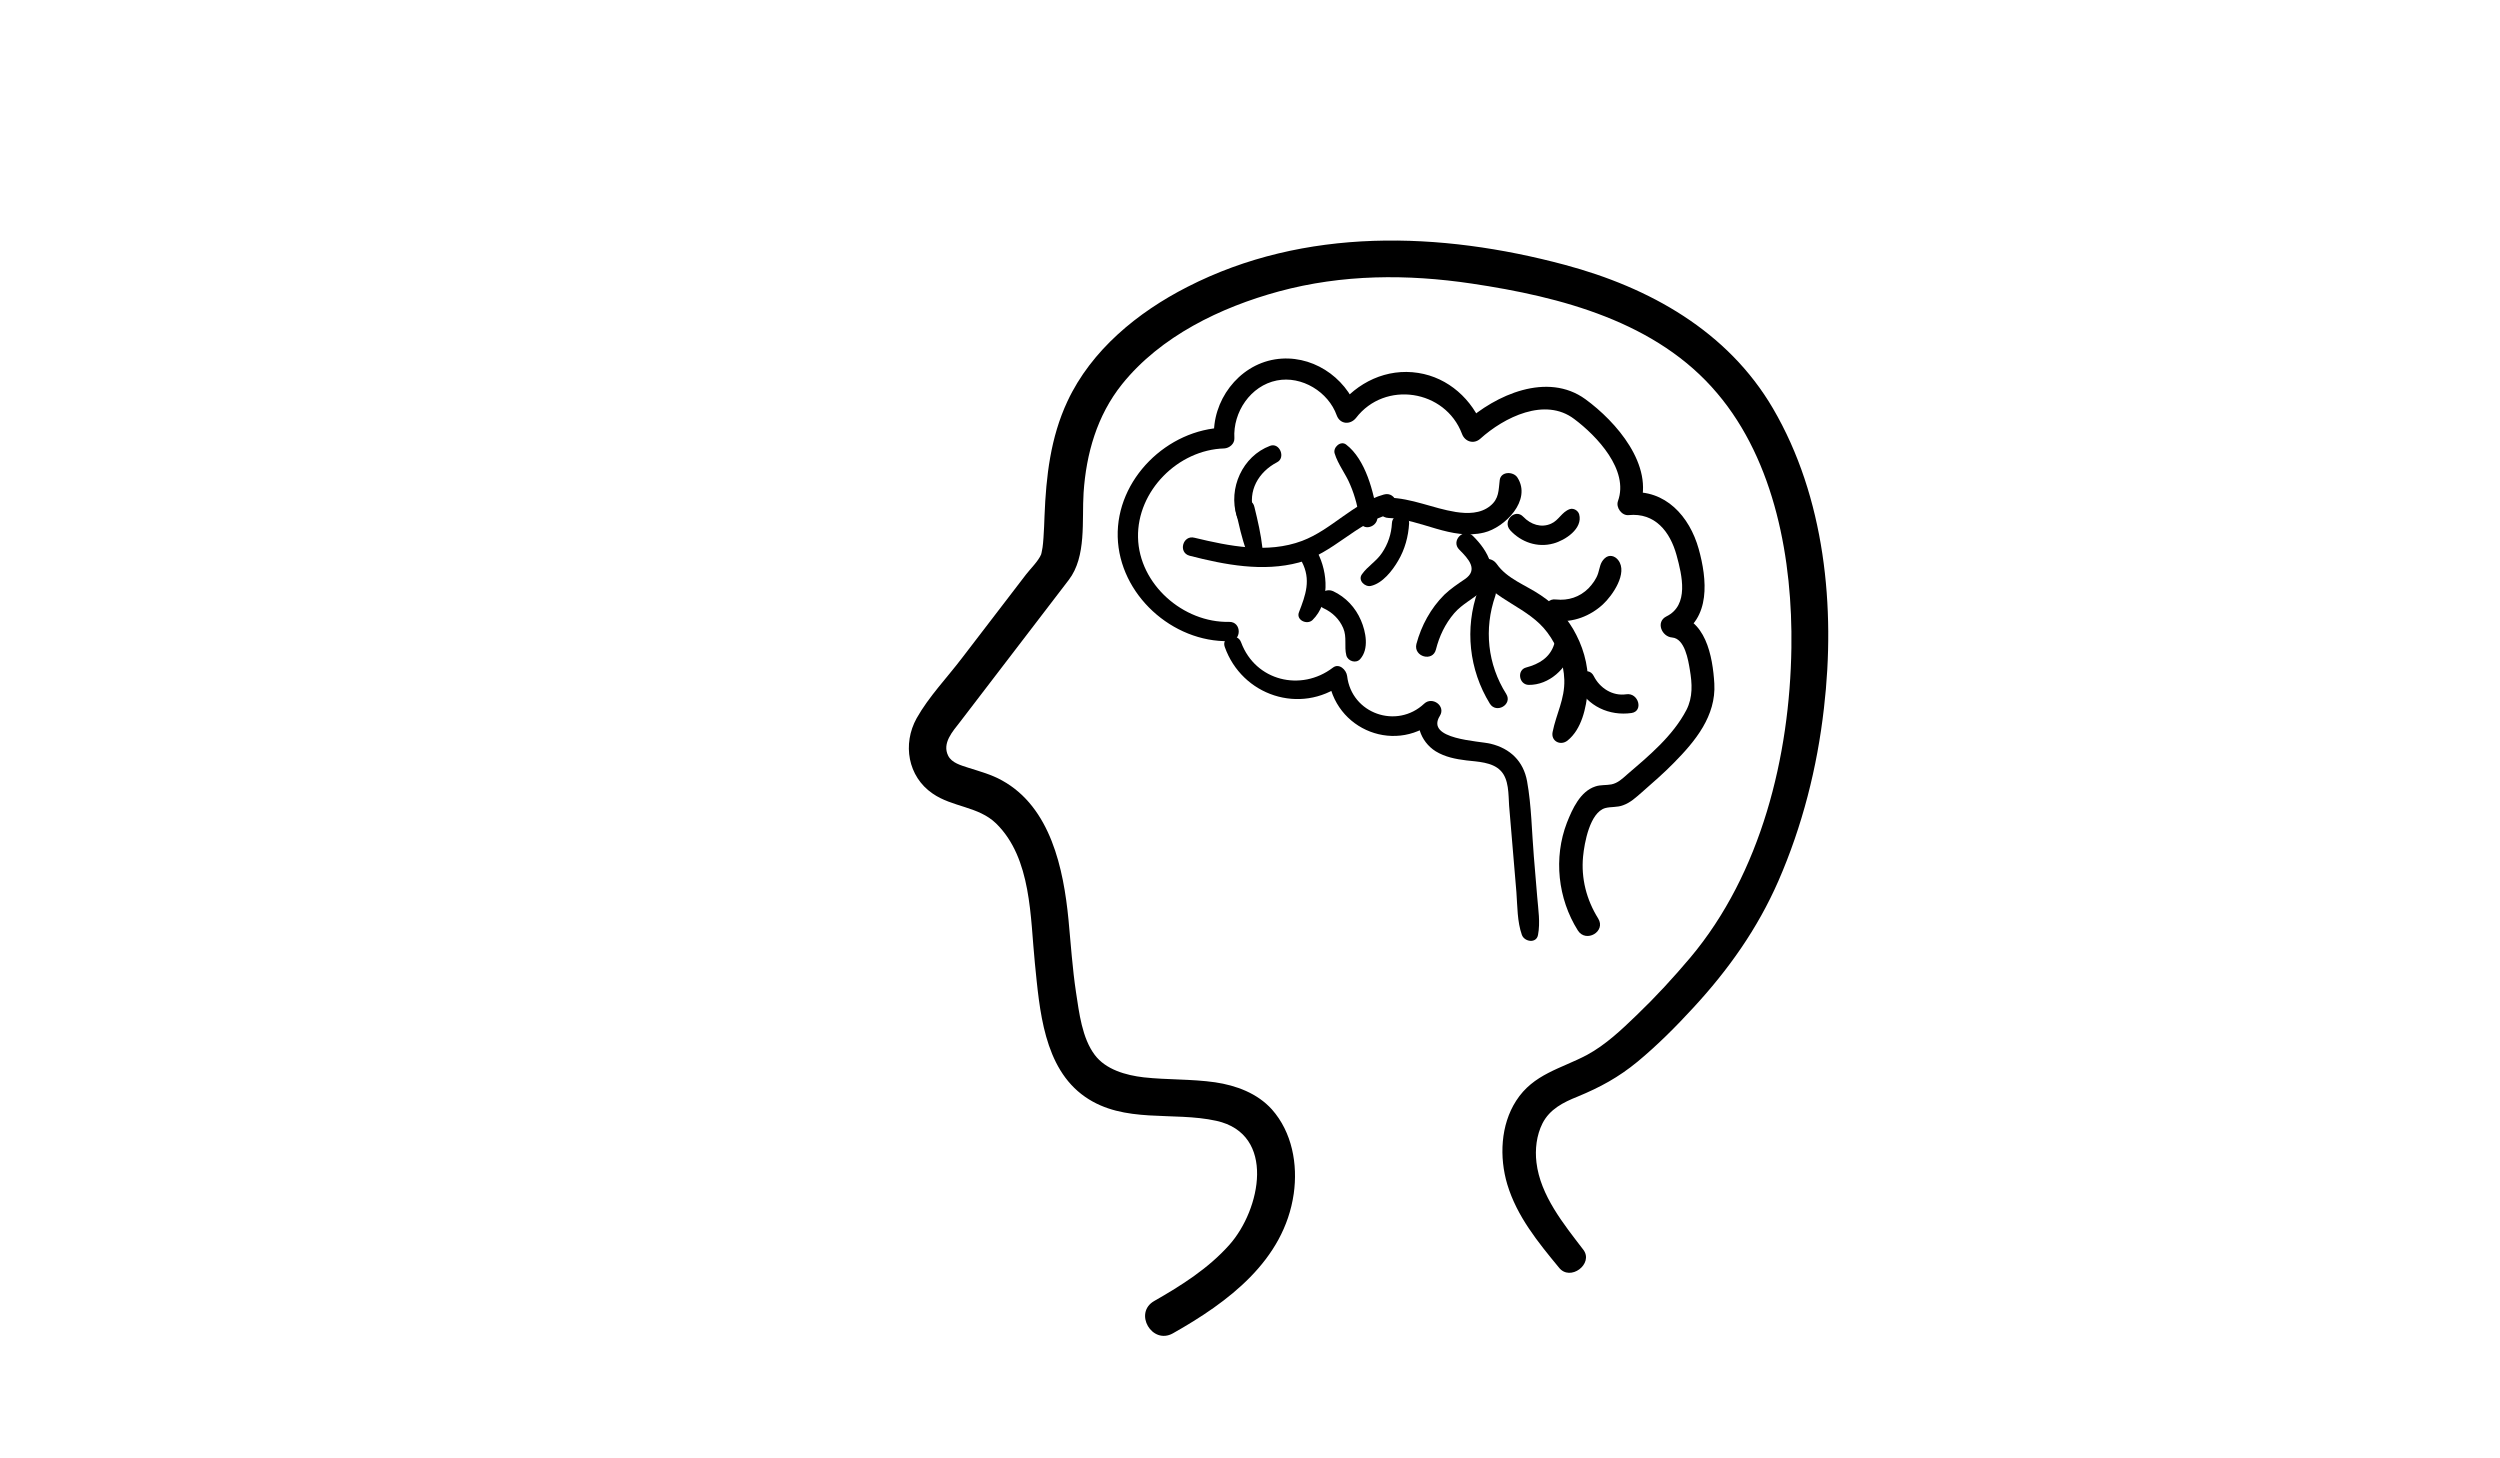 <?xml version="1.0" encoding="utf-8"?>
<!-- Generator: Adobe Illustrator 19.0.0, SVG Export Plug-In . SVG Version: 6.00 Build 0)  -->
<svg version="1.1" id="Layer_1" xmlns="http://www.w3.org/2000/svg" xmlns:xlink="http://www.w3.org/1999/xlink" x="0px" y="0px"
	 viewBox="0 0 960 560" style="enable-background:new 0 0 960 560;" xml:space="preserve">
<g id="XMLID_2_">
	<g id="XMLID_20_">
		<path id="XMLID_24_" d="M608,479.9c-7.5-9.8-16.5-20.8-18-33.5c-0.6-5,0-10.4,2.3-15c2.8-5.5,8-8.1,13.5-10.3
			c8.7-3.6,15.7-7.4,23-13.4c7.6-6.3,14.7-13.4,21.4-20.7c13.5-14.6,24.7-30.4,32.7-48.7c9.2-21.1,14.9-43.5,17.5-66.4
			c4.5-38.6,0.4-80.9-19.6-115.1c-17.4-29.7-47.4-46.4-79.9-55.1c-47.8-12.8-99.9-14.6-145,8.5c-19,9.7-36.8,24.2-46,43.9
			c-6.5,13.9-8.2,28.8-8.8,44c-0.1,2.8-0.2,5.6-0.4,8.4c-0.1,1.4-0.2,2.7-0.4,4.1c0.2-1.5-0.3,1.8-0.5,2.3c-1.1,2.6-4.1,5.5-5.8,7.7
			c-8.2,10.7-16.4,21.4-24.6,32.1c-5.7,7.5-12.8,14.9-17.4,23.1c-5.5,9.9-3.4,22.4,6.1,28.9c7.6,5.3,17.6,4.9,24.4,11.5
			c13.7,13.4,13.1,36.1,14.9,53.7c1.8,17.7,3.3,40.2,19.3,51.3c15,10.4,33.7,5.5,50.4,9.2c23,5.1,17,34.1,5,47.6
			c-8.1,9.1-18.4,15.6-28.9,21.6c-8,4.6-0.8,16.9,7.2,12.4c21.1-11.9,42.7-27.9,46.4-53.6c1.6-11.3-0.6-23.6-8.4-32.4
			c-5.6-6.2-13.7-9.2-21.8-10.4c-9.1-1.3-18.3-0.9-27.4-1.9c-6.9-0.8-14.6-3-18.8-8.6c-4.9-6.5-6-16.2-7.2-24
			c-1.4-9.3-2-18.6-2.9-28c-1.9-19.4-6.8-43.1-25.5-53.4c-4.1-2.3-8.6-3.5-13-4.9c-2.7-0.9-6.3-1.8-7.7-4.6
			c-2.4-4.8,1.7-9.3,4.5-12.9c13.9-18.2,27.9-36.4,41.8-54.6c6.9-9,5-22.8,5.7-33.5c1-14.9,5.1-29.6,14.8-41.7
			c14.8-18.4,37.8-29.5,60.2-35.6c24.4-6.6,49.3-6.7,74.1-3c34.2,5.1,71,14.6,94.2,42.1c22.3,26.3,29,64.3,28.5,97.8
			c-0.6,41.5-11.6,86.5-38.8,118.9c-6.5,7.7-13.3,15.1-20.6,22.1c-5.8,5.6-11.9,11.4-19.1,15.3c-10,5.3-20.6,7.3-27.2,17.6
			c-6,9.3-6.5,21.7-3.4,32.1c3.7,12.3,11.8,22.2,19.8,31.9C602.9,492.3,612.1,485.3,608,479.9L608,479.9z"/>
	</g>
</g>
<g id="XMLID_1_">
	<g id="XMLID_124_">
		<path id="XMLID_136_" d="M472,238.8c-17.6,0.4-34.6-14.4-35-32.4c-0.4-17.9,15.4-33.7,33.1-34.2c2-0.1,4-1.8,3.9-3.9
			c-0.6-10,6.2-20.2,16.3-22.2c9.6-1.9,19.8,4.4,23,13.4c1.3,3.5,5.2,3.7,7.4,1c11.1-14.5,34.3-10.9,40.7,6.1c1.1,3,4.5,4.1,7,1.9
			c9.2-8.3,24.9-16.1,36.1-7.6c8.7,6.5,21.1,19.6,16.8,31.5c-0.9,2.5,1.5,5.7,4.1,5.4c10.1-1,15.9,6.3,18.4,15.4
			c2.1,7.7,4.9,19.2-3.9,23.5c-4.2,2.1-1.8,7.8,2.2,8.1c4.9,0.4,6.2,8.8,6.8,12.4c0.9,5.3,1.2,10.5-1.3,15.4
			c-5.2,10-14.5,17.7-22.9,24.9c-1.8,1.6-3.5,3.2-5.9,3.7c-2.1,0.4-4.2,0.1-6.2,0.8c-5.8,1.9-8.8,8.6-10.9,13.9
			c-5.2,13.5-3.5,29.2,4.2,41.4c3.1,4.9,10.9,0.4,7.8-4.6c-4.5-7.2-6.6-15.4-5.8-23.8c0.5-5.2,2.6-16.9,8.5-18.6
			c2.3-0.6,4.6-0.2,6.9-1.1c2.8-1,4.9-3,7.1-4.9c4.2-3.7,8.5-7.4,12.4-11.4c8.2-8.3,16.2-18,15.5-30.4c-0.6-10.3-3.3-25.6-16.1-26.5
			c0.7,2.7,1.5,5.4,2.2,8.1c12.7-6.4,11.1-21.8,7.9-33.3c-3.5-12.5-12.8-23-26.7-21.7c1.4,1.8,2.8,3.6,4.1,5.4
			c5.6-15.8-9.1-32.6-20.9-41.2c-14.6-10.6-34.5-1.7-46.3,9c2.3,0.6,4.7,1.2,7,1.9c-4.1-10.8-13.3-19.2-24.9-21
			c-12.1-1.9-23.5,3.6-30.8,13.1c2.5,0.3,4.9,0.6,7.4,1c-4.6-12.8-17.9-21.5-31.6-19.3c-14.2,2.3-24.3,16.1-23.4,30.1
			c1.3-1.3,2.6-2.6,3.9-3.9c-21.8,0.6-41.5,19.8-40.9,42c0.6,22.1,21,40.5,42.8,40C476.9,246.3,476.9,238.7,472,238.8L472,238.8z"/>
	</g>
</g>
<g id="XMLID_4_">
	<g id="XMLID_27_">
		<path id="XMLID_3_" d="M470.3,248.4c6.6,18.7,29,26.2,45.2,14.3c-1.8-1.1-3.7-2.1-5.5-3.2c2.1,21.1,26.8,30.7,42.4,16.1
			c-2-1.6-4-3.1-6-4.7c-3.8,6.1-1,13.9,4.9,17.6c3.6,2.2,7.7,3,11.8,3.5c4.2,0.5,9.9,0.6,13.1,3.9c3.3,3.3,3,9.2,3.3,13.5
			c0.5,5.5,0.9,11,1.4,16.6s0.9,11,1.4,16.6c0.4,5.4,0.3,11.3,2.1,16.4c1,2.7,5.6,3.4,6.2,0c0.9-4.8,0.1-9.6-0.3-14.5
			c-0.4-5.2-0.9-10.4-1.3-15.6c-0.8-9.5-0.9-19.5-2.6-28.9c-1.4-7.7-6.5-12.6-14-14.4c-4.3-1.1-25.2-1.6-19.5-10.7
			c2.4-3.8-2.9-7.6-6-4.7c-10.5,9.9-27.9,3.9-29.6-10.6c-0.3-2.4-3.1-5.1-5.5-3.2c-12.2,9.3-29.7,5.1-35.2-9.7
			C475.2,242.7,468.9,244.4,470.3,248.4L470.3,248.4z"/>
	</g>
</g>
<g id="XMLID_5_">
	<g id="XMLID_34_">
		<path id="XMLID_9_" d="M456.8,213.4c13.6,3.5,28.2,6.3,42,2.6c13.1-3.5,21.8-15,34.7-18.5c4.9-1.3,2.8-9-2.1-7.6
			c-12,3.4-20,13.5-31.4,17.8c-13.3,5-28,2-41.3-1.2C454.2,205.3,452.3,212.2,456.8,213.4L456.8,213.4z"/>
	</g>
</g>
<g id="XMLID_6_">
	<g id="XMLID_41_">
		<path id="XMLID_15_" d="M474.6,196.6c1.2,5,2.2,10,4,14.8c1.1,3.1,6.6,3,6.2-0.8c-0.6-5.4-1.8-10.6-3.1-15.9
			C480.7,190,473.5,192,474.6,196.6L474.6,196.6z"/>
	</g>
</g>
<g id="XMLID_7_">
	<g id="XMLID_48_">
		<path id="XMLID_16_" d="M499.9,215.7c3.6,6.9,1.5,12.7-1.1,19.4c-1.2,3,3.1,5,5.2,3c6.7-6.6,6-18.2,1.9-26
			C503.9,208.2,497.8,211.8,499.9,215.7L499.9,215.7z"/>
	</g>
</g>
<g id="XMLID_8_">
	<g id="XMLID_55_">
		<path id="XMLID_17_" d="M528.9,198.1c-1.3-9-4.5-21.7-12-27.4c-2.1-1.6-5.1,1.1-4.4,3.4c1.3,4.3,4.3,7.9,6,12.1
			c1.9,4.4,3,9.1,3.8,13.8C522.9,204.3,529.5,202.5,528.9,198.1L528.9,198.1z"/>
	</g>
</g>
<g id="XMLID_10_">
	<g id="XMLID_62_">
		<path id="XMLID_18_" d="M481.4,196.5c-2.4-8,1.9-15.3,9-19c3.4-1.7,1-7.7-2.7-6.3c-10.6,4-16.1,16.3-12.8,27
			C476.2,202.4,482.7,200.7,481.4,196.5L481.4,196.5z"/>
	</g>
</g>
<g id="XMLID_12_">
	<g id="XMLID_69_">
		<path id="XMLID_31_" d="M533.2,198.9c12.5,0.4,24,8.7,36.7,5.6c7.9-1.9,18.4-12.4,12.8-21.1c-1.5-2.4-6.3-2.5-6.8,0.9
			c-0.5,4-0.2,7.2-3.7,10c-3.7,3-8.7,3-13.2,2.3c-8.8-1.4-16.8-5.3-25.9-5.5C528.1,191,528.1,198.7,533.2,198.9L533.2,198.9z"/>
	</g>
</g>
<g id="XMLID_14_">
	<g id="XMLID_76_">
		<path id="XMLID_38_" d="M560.4,211.1c3.5,3.5,7.4,7.7,2.1,11.3c-2.8,1.9-5.5,3.7-7.9,6c-5.2,5.2-8.8,11.8-10.7,18.9
			c-1.2,4.9,6.3,7,7.5,2.1c1.3-5.1,3.5-9.8,7-13.9c3.1-3.6,7.3-5.5,10.7-8.6c7.4-6.7,2.2-15.5-3.5-21.1
			C562.2,202.4,556.9,207.7,560.4,211.1L560.4,211.1z"/>
	</g>
</g>
<g id="XMLID_25_">
	<g id="XMLID_83_">
		<path id="XMLID_45_" d="M567.5,226.9c-5.1,14.4-3.4,30.3,4.6,43.3c2.5,4,8.8,0.3,6.3-3.7c-7.2-11.4-8.6-25-4.2-37.7
			C575.8,224.4,569,222.6,567.5,226.9L567.5,226.9z"/>
	</g>
</g>
<g id="XMLID_32_">
	<g id="XMLID_90_">
		<path id="XMLID_52_" d="M567.3,220.7c6.8,10,19.7,12.5,26.9,22.2c3.9,5.2,6.3,11.7,6.5,18.2c0.2,7.4-3.1,13-4.5,20
			c-0.7,3.5,3,5.4,5.7,3.3c5.5-4.4,7.2-12.6,7.8-19.2c0.6-7.4-1-14.8-4.4-21.4c-3.1-6.2-7.9-11.4-13.6-15.2c-5.7-3.9-13-6.3-17-12.1
			C571.5,212.1,564.2,216.2,567.3,220.7L567.3,220.7z"/>
	</g>
</g>
<g id="XMLID_39_">
	<g id="XMLID_97_">
		<path id="XMLID_59_" d="M597.5,238.4c6.6,0.7,13.1-1.8,18-6.3c3.7-3.4,9.7-12.1,5.9-17c-1.3-1.7-3.5-2.3-5.2-0.7
			c-1.8,1.7-1.8,3.5-2.5,5.7c-0.7,2.2-2.1,4.1-3.7,5.8c-3.4,3.4-7.8,4.8-12.5,4.3C592.2,229.5,592.2,237.8,597.5,238.4L597.5,238.4z
			"/>
	</g>
</g>
<g id="XMLID_46_">
	<g id="XMLID_104_">
		<path id="XMLID_66_" d="M596.8,247.4c-1.6,5.1-5.8,7.6-10.7,8.9c-3.7,0.9-2.9,6.6,0.9,6.7c7.9,0.1,14.7-6.3,16.8-13.6
			C605.1,244.8,598.2,242.9,596.8,247.4L596.8,247.4z"/>
	</g>
</g>
<g id="XMLID_53_">
	<g id="XMLID_111_">
		<path id="XMLID_73_" d="M605.7,263.3c3.9,7.9,12.3,11.7,20.8,10.5c4.7-0.7,2.7-7.9-2-7.2c-5.3,0.8-10.2-2.4-12.5-7
			C609.9,255.4,603.7,259.1,605.7,263.3L605.7,263.3z"/>
	</g>
</g>
<g id="XMLID_60_">
	<g id="XMLID_118_">
		<path id="XMLID_80_" d="M534.5,200.9c-0.2,4.1-1.5,8-3.8,11.4c-2.1,3.2-5.5,5.1-7.7,8.2c-1.7,2.3,1.1,5,3.4,4.5
			c4.5-1,8.3-5.9,10.5-9.7c2.6-4.4,3.9-9.3,4.2-14.3C541.3,196.6,534.7,196.7,534.5,200.9L534.5,200.9z"/>
	</g>
</g>
<g id="XMLID_67_">
	<g id="XMLID_125_">
		<path id="XMLID_87_" d="M508.1,233.5c3.5,1.6,6.2,4.2,7.7,7.7c1.5,3.5,0.3,7,1.2,10.5c0.6,2.2,3.7,3.2,5.3,1.4
			c3.5-3.9,2.2-10.5,0.3-14.9c-2.1-4.9-5.8-8.9-10.7-11.2C507.5,225.1,503.8,231.5,508.1,233.5L508.1,233.5z"/>
	</g>
</g>
<g id="XMLID_74_">
	<g id="XMLID_132_">
		<path id="XMLID_88_" d="M579.9,203.6c4.2,4.6,10.5,6.8,16.6,5.1c4.5-1.2,11.4-5.7,9.9-11.2c-0.4-1.4-2.1-2.5-3.6-2
			c-3.1,1.1-4.2,4.3-7.2,5.6c-3.8,1.7-7.8,0.3-10.6-2.6C581.8,195,576.8,200.1,579.9,203.6L579.9,203.6z"/>
	</g>
</g>
</svg>
